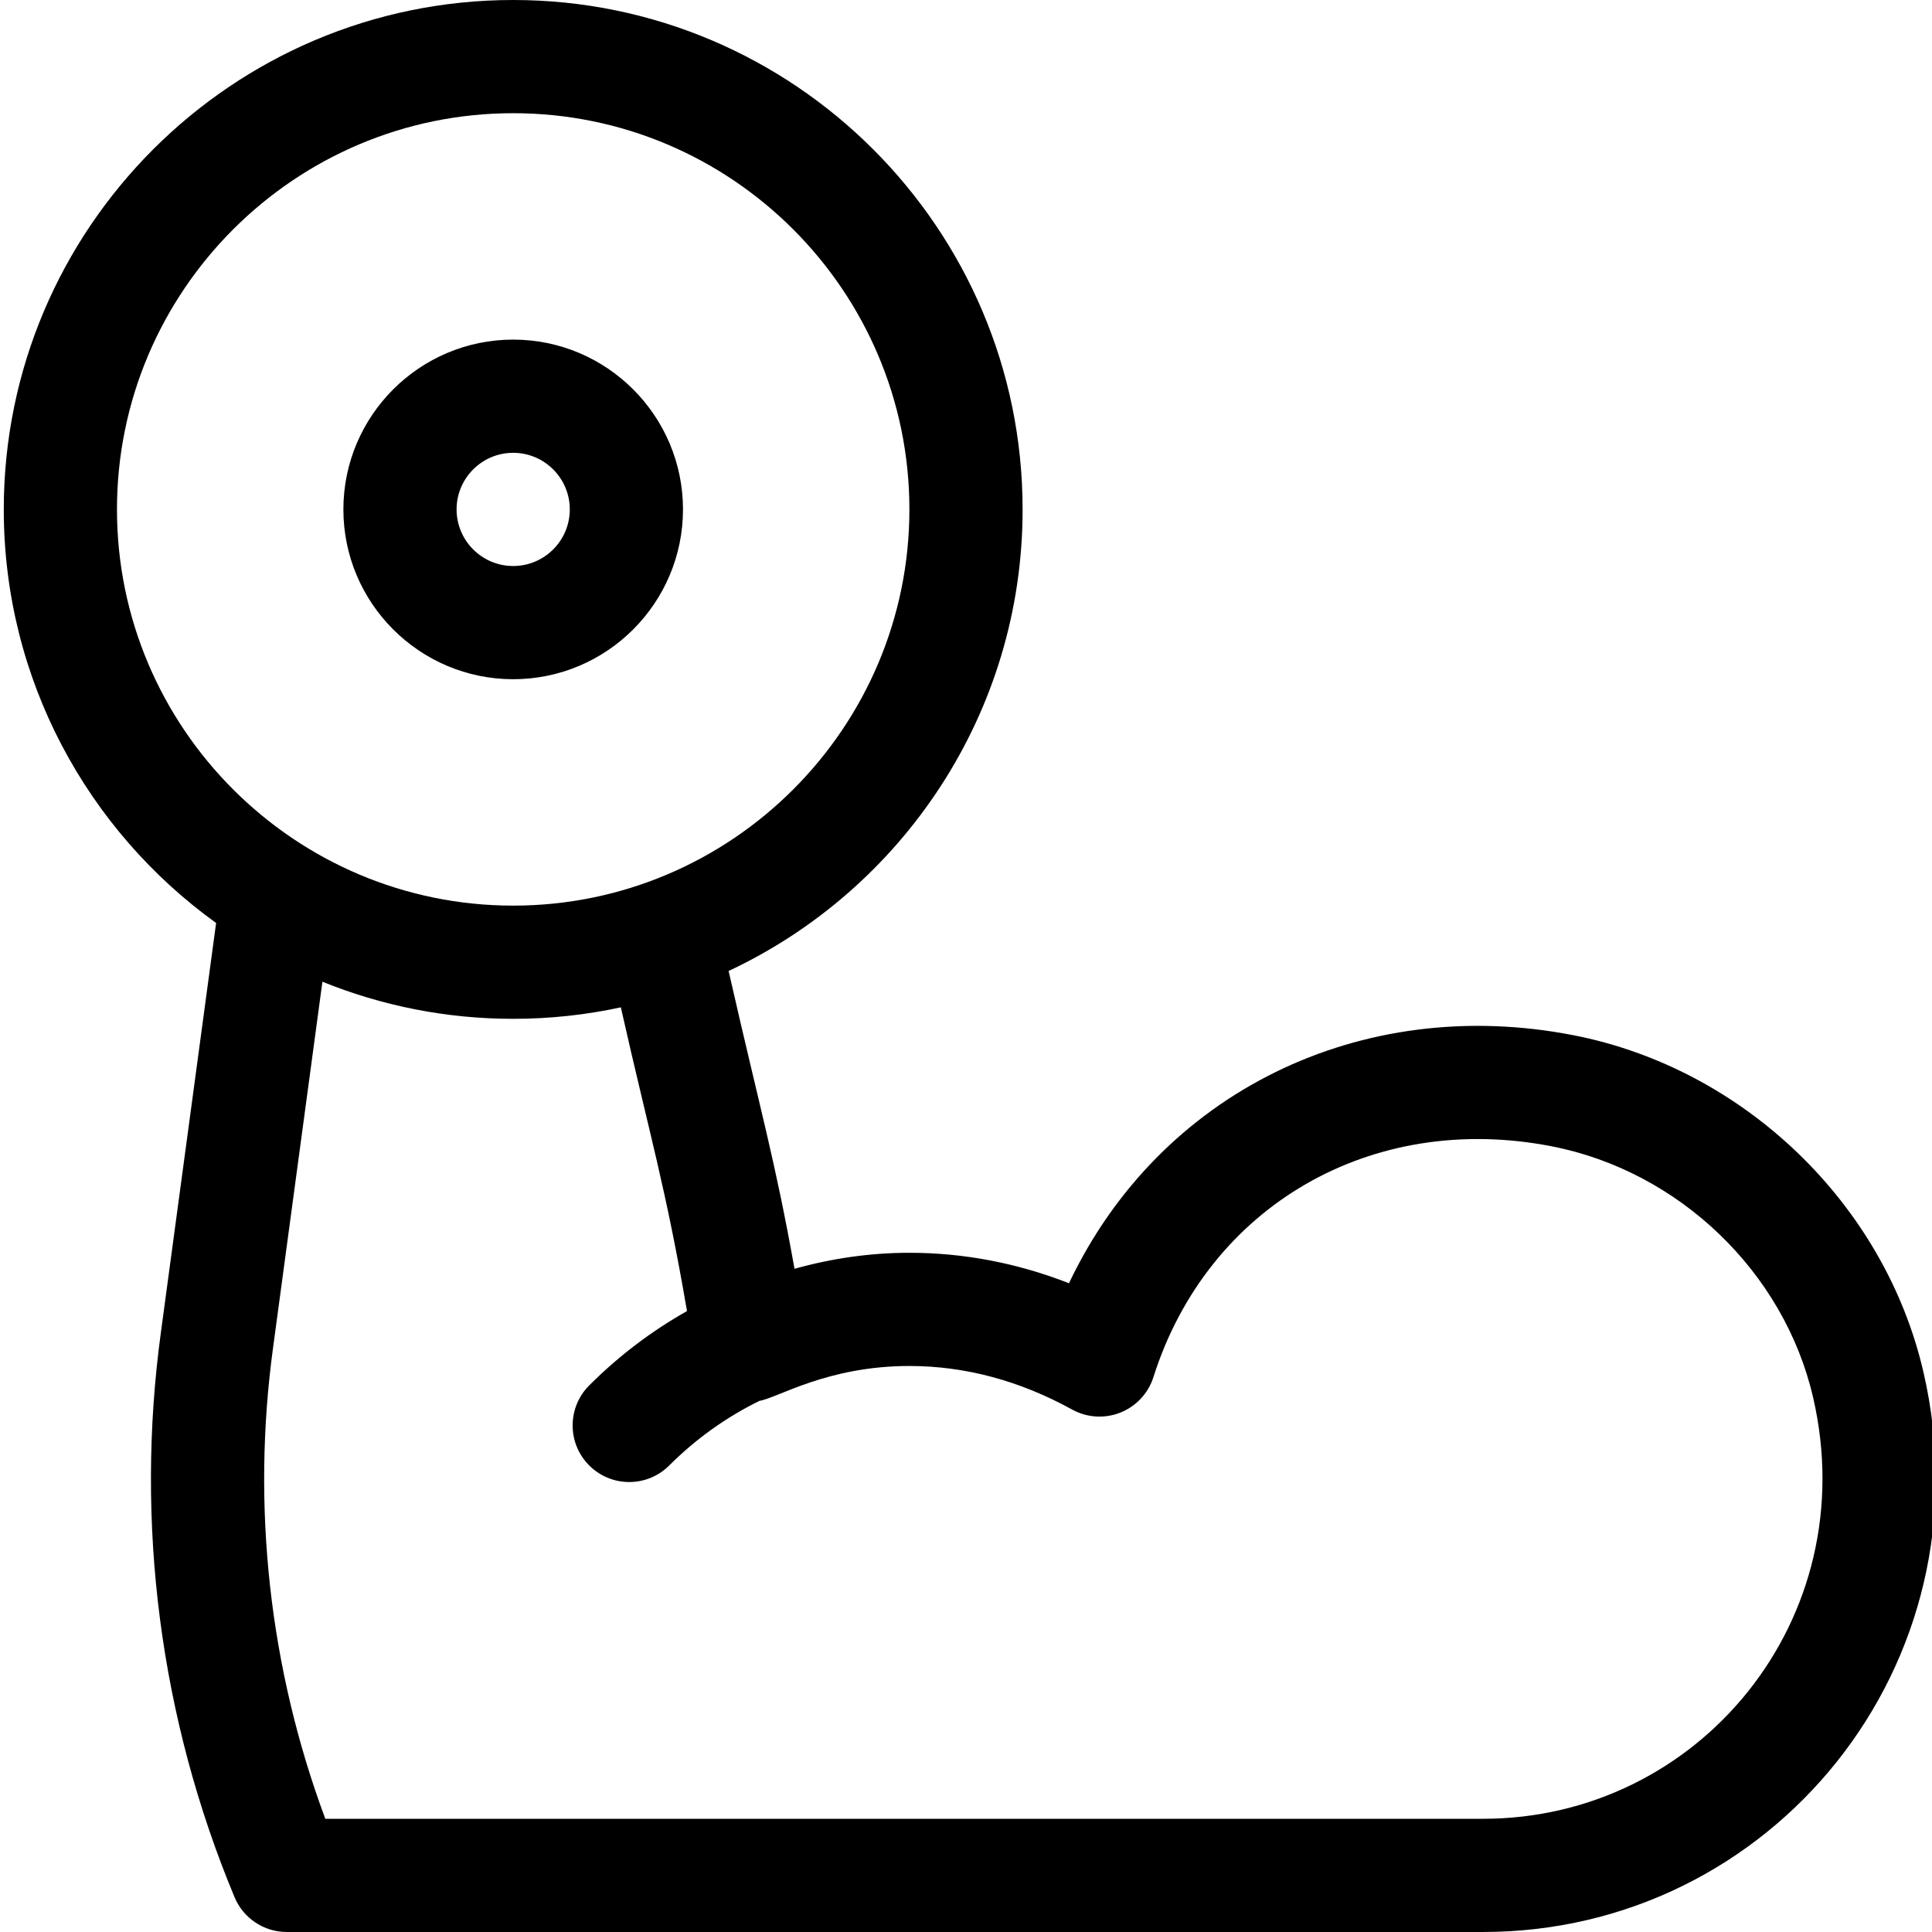 <svg height="512pt" viewBox="0 0 511 512" width="512pt" xmlns="http://www.w3.org/2000/svg"><path d="m270.5 135c0-74.438-60.562-135-135-135s-135 60.562-135 135c0 45.082 22.215 85.066 56.27 109.602l-14.602 108.273c-6.965 50.766-.227 102.598 19.488 149.895 2.328 5.59 7.789 9.23 13.844 9.23h317c76.531 0 134.641-70.863 116.723-148.418-10.297-44.555-47.562-80.418-92.73-89.234-56.363-11.004-109.734 15.188-133.703 65.723-13.711-5.359-27.879-8.07-42.289-8.07-10.184 0-20.367 1.422-30.449 4.242-5.242-29.27-8.863-41.125-17.465-78.922 45.98-21.547 77.914-68.27 77.914-122.32zm-88.941 212.453c-9.457 5.332-18.137 11.922-25.91 19.695-5.859 5.859-5.859 15.355 0 21.211 5.855 5.859 15.355 5.859 21.211 0 7.031-7.027 15.051-12.758 23.879-17.105 4.98-.844 18.008-9.254 39.762-9.254 14.727 0 29.238 3.887 43.129 11.547 3.934 2.168 8.633 2.461 12.805.793 4.168-1.664 7.375-5.109 8.734-9.391 14.391-45.34 57.805-70.488 105.574-61.16 33.742 6.59 61.574 33.332 69.246 66.547 13.574 58.727-30.246 111.664-87.488 111.664h-306.793c-14.824-39.832-19.605-82.855-13.812-125.082l13.047-96.75c15.625 6.332 32.691 9.832 50.559 9.832 9.785 0 19.328-1.055 28.527-3.043 7.648 33.961 11.867 47.434 17.531 80.496zm-46.059-107.453c-57.898 0-105-47.102-105-105s47.102-105 105-105 105 47.102 105 105-47.102 105-105 105zm0 0"/><path d="m135.5 90c-24.812 0-45 20.188-45 45s20.188 45 45 45 45-20.188 45-45-20.188-45-45-45zm0 60c-8.27 0-15-6.73-15-15s6.73-15 15-15 15 6.73 15 15-6.727 15-15 15zm0 0"/></svg>